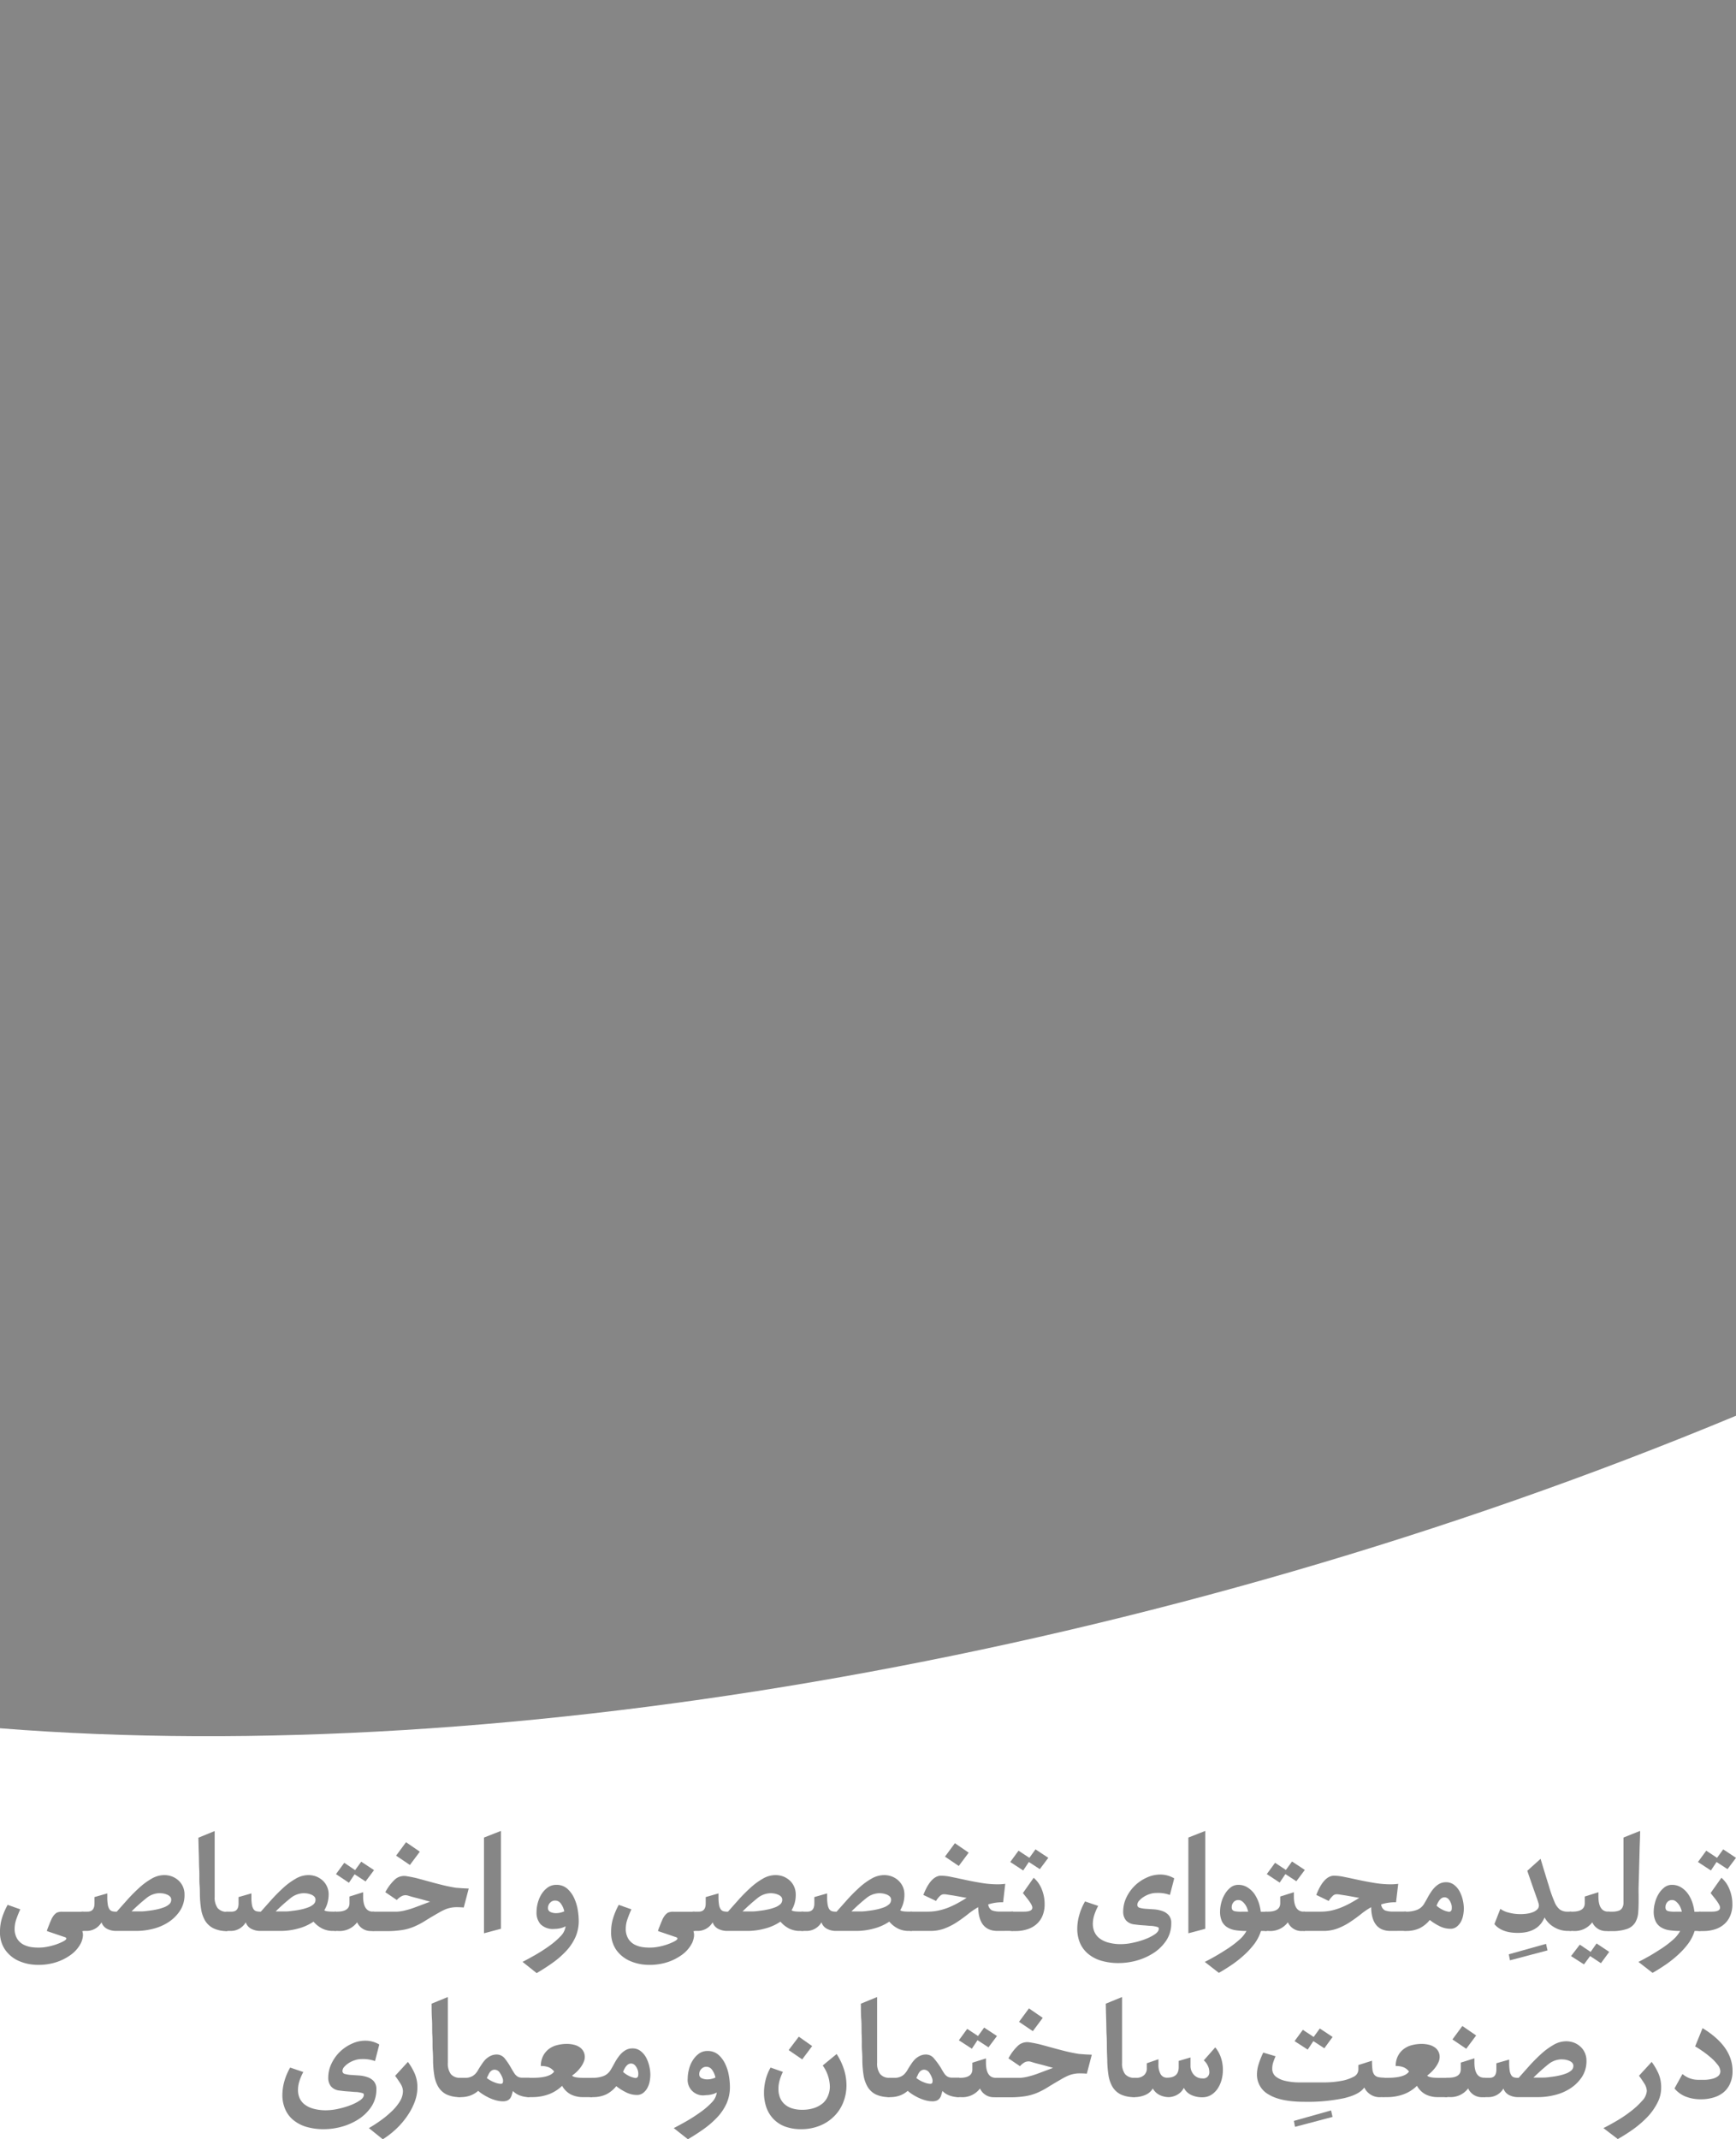 <svg id="Layer_1" data-name="Layer 1" xmlns="http://www.w3.org/2000/svg" viewBox="0 0 350 431.23"><defs><style>.cls-1,.cls-2{fill:#868686;}.cls-2{fill-rule:evenodd;}</style></defs><path class="cls-1" d="M16.58,389.26a2.33,2.33,0,0,1,.12,1.17,4.61,4.61,0,0,1-.35,1.21,6.67,6.67,0,0,1-2.23,2.54,10.38,10.38,0,0,1-3.3,1.53,11.93,11.93,0,0,1-3.73.37,9.45,9.45,0,0,1-3.51-.87A6.65,6.65,0,0,1,1,393a6.1,6.1,0,0,1-1-3.6,9.07,9.07,0,0,1,.44-2.87A13.91,13.91,0,0,1,1.54,384l2.55.9c-.27.59-.53,1.22-.77,1.91a5.88,5.88,0,0,0-.37,2,3.8,3.8,0,0,0,.5,2,3.3,3.3,0,0,0,1.34,1.23,5.39,5.39,0,0,0,1.89.52,10.12,10.12,0,0,0,2.13,0,12.35,12.35,0,0,0,2.09-.45,10.53,10.53,0,0,0,1.8-.72c.42-.22.64-.41.67-.55s-.07-.25-.27-.32l-3.65-1.24a4.34,4.34,0,0,1,.21-.65c.11-.26.21-.53.32-.81s.23-.54.34-.8a3.16,3.16,0,0,1,.33-.62,2.62,2.62,0,0,1,.77-.81,2.56,2.56,0,0,1,1.14-.2h4.19v3.89Z"/><path class="cls-1" d="M16,385.64c0-.09.08-.15.25-.2a2.25,2.25,0,0,1,.52-.07h.87c.94,0,1.41-.55,1.41-1.67v-1.27l2.58-.74v.74a8.78,8.78,0,0,0,.1,1.49,2.42,2.42,0,0,0,.3.9,1.05,1.05,0,0,0,.52.44,2.5,2.5,0,0,0,.79.11h.2l2.16-2.43a33.56,33.56,0,0,1,2.38-2.39,13.68,13.68,0,0,1,2.49-1.83,5.09,5.09,0,0,1,2.51-.72,4.42,4.42,0,0,1,1.66.3,4.33,4.33,0,0,1,1.31.84,3.76,3.76,0,0,1,.85,1.24,3.88,3.88,0,0,1,.3,1.54,5.76,5.76,0,0,1-1,3.4,8.06,8.06,0,0,1-2.41,2.28,10.2,10.2,0,0,1-3.11,1.27,13.85,13.85,0,0,1-3.12.39H23.35a3.89,3.89,0,0,1-1.71-.4,2.26,2.26,0,0,1-1.17-1.34,3.5,3.5,0,0,1-3.12,1.74h-.6a1.81,1.81,0,0,1-.52-.07c-.17,0-.25-.1-.25-.17Zm16.18-4a4.31,4.31,0,0,0-2.66,1,37.18,37.18,0,0,0-3,2.68h.94l.95,0q.66,0,1.44-.12a15.75,15.75,0,0,0,1.61-.25,10,10,0,0,0,1.51-.42,3.53,3.53,0,0,0,1.12-.63,1.2,1.2,0,0,0,.43-.93.88.88,0,0,0-.25-.65,1.7,1.7,0,0,0-.62-.4,3.81,3.81,0,0,0-.77-.22A4.86,4.86,0,0,0,32.16,381.65Z"/><path class="cls-1" d="M43,388.71a4.13,4.13,0,0,1-1.65-1.53,6.57,6.57,0,0,1-.8-2.31A21.33,21.33,0,0,1,40.3,382c0-.49,0-1.2-.07-2.11s0-1.91-.06-3-.05-2.17-.09-3.3-.06-2.17-.08-3.13l3.28-1.34v13.27a3.59,3.59,0,0,0,.6,2.26,2.36,2.36,0,0,0,1.95.75v3.89A6.21,6.21,0,0,1,43,388.71Z"/><path class="cls-1" d="M67.1,389.26a4.77,4.77,0,0,1-2.16-.5,5.61,5.61,0,0,1-1.73-1.38,9.89,9.89,0,0,1-3.16,1.41,13.61,13.61,0,0,1-3.4.47H52.43a3.89,3.89,0,0,1-1.71-.4,2.26,2.26,0,0,1-1.17-1.34,3.5,3.5,0,0,1-3.12,1.74h-.6a1.77,1.77,0,0,1-.52-.07c-.17,0-.25-.1-.25-.17v-3.38c0-.09.08-.15.25-.2a2.18,2.18,0,0,1,.52-.07h.87c.94,0,1.4-.55,1.4-1.67v-1.27l2.58-.74v.74a10,10,0,0,0,.1,1.49,2.41,2.41,0,0,0,.31.9,1,1,0,0,0,.52.44,2.48,2.48,0,0,0,.78.11h.2l2.16-2.43c.77-.85,1.57-1.65,2.38-2.39a14.09,14.09,0,0,1,2.5-1.83,5.06,5.06,0,0,1,2.51-.72,4.46,4.46,0,0,1,1.66.3,4.33,4.33,0,0,1,1.31.84,3.79,3.79,0,0,1,1.15,2.78A6.61,6.61,0,0,1,66,383.7a5.25,5.25,0,0,1-.61,1.37c.12.2.75.3,1.91.3h.44v3.89Zm-5.86-7.61a4.34,4.34,0,0,0-2.67,1,39,39,0,0,0-3,2.68h.93l1,0q.64,0,1.44-.12a16.19,16.19,0,0,0,1.61-.25,9.86,9.86,0,0,0,1.5-.42,3.47,3.47,0,0,0,1.13-.63,1.2,1.2,0,0,0,.43-.93.88.88,0,0,0-.25-.65,1.79,1.79,0,0,0-.62-.4,4,4,0,0,0-.77-.22A5,5,0,0,0,61.24,381.65Z"/><path class="cls-1" d="M75.07,389.26A3,3,0,0,1,72,387.52a4.42,4.42,0,0,1-3.92,1.74h-.3a1.81,1.81,0,0,1-.52-.07c-.17,0-.25-.1-.25-.17v-3.38c0-.09.08-.15.25-.2a2.25,2.25,0,0,1,.52-.07h.17c1.67,0,2.51-.57,2.51-1.71v-1.34l2.75-.87v.84c0,2.06.67,3.08,2,3.08h.2v3.89ZM67.74,377.8l1.67-2.28L71.59,377l1.24-1.7,2.58,1.7-1.71,2.28-2.21-1.44-1.14,1.71Z"/><path class="cls-1" d="M74.64,385.64c0-.09.08-.15.25-.2a2.25,2.25,0,0,1,.52-.07h2.94c.72,0,1.3,0,1.75,0a8.25,8.25,0,0,0,1.45-.22,16.69,16.69,0,0,0,2-.6l3.16-1.19c-1.27-.36-2.25-.63-2.94-.8s-1.21-.33-1.55-.44a1.67,1.67,0,0,0-1.22.12,3.47,3.47,0,0,0-1,.78l-2.31-1.57a9.44,9.44,0,0,1,2-2.63,2.79,2.79,0,0,1,2.34-.59,23.07,23.07,0,0,1,2.28.47l2.35.64c.8.22,1.63.44,2.48.65s1.76.4,2.74.56l1.33.1,1.29.06-1,3.82q-.81-.06-1.41-.06a6,6,0,0,0-1.14.1,5.78,5.78,0,0,0-1.09.31,11,11,0,0,0-1.25.62c-1.14.65-2.09,1.21-2.83,1.68a16.28,16.28,0,0,1-2.2,1.17,10.33,10.33,0,0,1-2.36.7,18.81,18.81,0,0,1-3.33.24H75.41a1.81,1.81,0,0,1-.52-.07c-.17,0-.25-.1-.25-.17Zm10-12.36-2,2.68-2.78-1.88,2-2.71Z"/><path class="cls-1" d="M101,388.82l-3.42.91v-19.3l3.42-1.34Z"/><path class="cls-1" d="M105.35,395.49c.72-.36,1.56-.82,2.53-1.37a33,33,0,0,0,2.82-1.81,15.78,15.78,0,0,0,2.33-2,3.43,3.43,0,0,0,1-2,3.58,3.58,0,0,1-1,.39,5.45,5.45,0,0,1-1.24.15,3.55,3.55,0,0,1-2.8-.94,3.51,3.51,0,0,1-.82-2.41,7.43,7.43,0,0,1,.25-1.88,6.51,6.51,0,0,1,.75-1.77,4.82,4.82,0,0,1,1.24-1.34,2.89,2.89,0,0,1,1.75-.54,3.23,3.23,0,0,1,2.21.77,5.81,5.81,0,0,1,1.39,1.9,9.37,9.37,0,0,1,.72,2.36,14.2,14.2,0,0,1,.2,2.18,8,8,0,0,1-.69,3.38,10.31,10.31,0,0,1-1.86,2.76,17.79,17.79,0,0,1-2.7,2.35c-1,.72-2.09,1.42-3.23,2.09Zm8.41-10.18a3.8,3.8,0,0,0-.67-1.54,1.39,1.39,0,0,0-1.17-.64,1.33,1.33,0,0,0-1,.43,1.47,1.47,0,0,0-.44,1.08.82.82,0,0,0,.51.8,2.49,2.49,0,0,0,1.1.23,3.56,3.56,0,0,0,.92-.11A3.93,3.93,0,0,0,113.76,385.31Z"/><path class="cls-1" d="M139.79,389.26a2.45,2.45,0,0,1,.12,1.17,4.61,4.61,0,0,1-.35,1.21,6.67,6.67,0,0,1-2.23,2.54,10.38,10.38,0,0,1-3.3,1.53,12,12,0,0,1-3.74.37,9.44,9.44,0,0,1-3.5-.87,6.65,6.65,0,0,1-2.58-2.18,6.1,6.1,0,0,1-1-3.6,9.07,9.07,0,0,1,.44-2.87,13.91,13.91,0,0,1,1.1-2.56l2.55.9c-.27.59-.53,1.22-.77,1.91a5.88,5.88,0,0,0-.37,2,3.8,3.8,0,0,0,.5,2,3.3,3.3,0,0,0,1.34,1.23,5.39,5.39,0,0,0,1.89.52,10.12,10.12,0,0,0,2.13,0,12.35,12.35,0,0,0,2.09-.45,10.88,10.88,0,0,0,1.8-.72c.42-.22.64-.41.67-.55s-.07-.25-.27-.32l-3.65-1.24a4.34,4.34,0,0,1,.21-.65l.32-.81c.11-.28.23-.54.34-.8a3.16,3.16,0,0,1,.33-.62,2.62,2.62,0,0,1,.77-.81,2.56,2.56,0,0,1,1.14-.2H140v3.89Z"/><path class="cls-1" d="M161.23,389.26a4.77,4.77,0,0,1-2.16-.5,5.58,5.58,0,0,1-1.72-1.38,10,10,0,0,1-3.17,1.41,13.61,13.61,0,0,1-3.4.47h-4.22a3.89,3.89,0,0,1-1.71-.4,2.26,2.26,0,0,1-1.17-1.34,3.5,3.5,0,0,1-3.12,1.74H140a1.81,1.81,0,0,1-.52-.07c-.17,0-.25-.1-.25-.17v-3.38c0-.09.08-.15.25-.2a2.25,2.25,0,0,1,.52-.07h.87c.94,0,1.41-.55,1.41-1.67v-1.27l2.58-.74v.74a8.78,8.78,0,0,0,.1,1.49,2.25,2.25,0,0,0,.3.9,1.05,1.05,0,0,0,.52.44,2.5,2.5,0,0,0,.79.11h.2l2.16-2.43a33.56,33.56,0,0,1,2.38-2.39,13.68,13.68,0,0,1,2.49-1.83,5.09,5.09,0,0,1,2.51-.72,4.42,4.42,0,0,1,1.66.3,4.33,4.33,0,0,1,1.31.84,3.76,3.76,0,0,1,.85,1.24,3.88,3.88,0,0,1,.3,1.54,6.24,6.24,0,0,1-.23,1.78,5.6,5.6,0,0,1-.6,1.37c.11.2.74.3,1.91.3h.43v3.89Zm-5.86-7.61a4.31,4.31,0,0,0-2.66,1,37.18,37.18,0,0,0-3,2.68h.94l.95,0q.66,0,1.44-.12a15.75,15.75,0,0,0,1.61-.25,10,10,0,0,0,1.51-.42,3.53,3.53,0,0,0,1.12-.63,1.2,1.2,0,0,0,.43-.93.88.88,0,0,0-.25-.65,1.7,1.7,0,0,0-.62-.4,3.81,3.81,0,0,0-.77-.22A5,5,0,0,0,155.37,381.65Z"/><path class="cls-1" d="M183.17,389.26a4.77,4.77,0,0,1-2.16-.5,5.58,5.58,0,0,1-1.72-1.38,10,10,0,0,1-3.17,1.41,13.55,13.55,0,0,1-3.4.47H168.5a3.89,3.89,0,0,1-1.71-.4,2.26,2.26,0,0,1-1.17-1.34,3.5,3.5,0,0,1-3.12,1.74h-.6a1.81,1.81,0,0,1-.52-.07c-.17,0-.25-.1-.25-.17v-3.38c0-.09.08-.15.25-.2a2.25,2.25,0,0,1,.52-.07h.87c.94,0,1.41-.55,1.41-1.67v-1.27l2.58-.74v.74a8.78,8.78,0,0,0,.1,1.49,2.62,2.62,0,0,0,.3.9,1.1,1.1,0,0,0,.52.44,2.5,2.5,0,0,0,.79.11h.2l2.16-2.43a33.56,33.56,0,0,1,2.38-2.39,13.68,13.68,0,0,1,2.49-1.83,5.1,5.1,0,0,1,2.52-.72,4.4,4.4,0,0,1,1.65.3,4.21,4.21,0,0,1,1.31.84,4,4,0,0,1,.86,1.24,3.88,3.88,0,0,1,.3,1.54,6.23,6.23,0,0,1-.24,1.78,5.24,5.24,0,0,1-.6,1.37c.11.2.75.3,1.91.3h.43v3.89Zm-5.86-7.61a4.31,4.31,0,0,0-2.66,1c-.88.7-1.88,1.59-3,2.68h.94l.95,0q.66,0,1.44-.12a15.75,15.75,0,0,0,1.61-.25,10,10,0,0,0,1.51-.42,3.42,3.42,0,0,0,1.12-.63,1.21,1.21,0,0,0,.44-.93.92.92,0,0,0-.25-.65,1.89,1.89,0,0,0-.62-.4,4.22,4.22,0,0,0-.77-.22A5.13,5.13,0,0,0,177.31,381.65Z"/><path class="cls-1" d="M201.13,389.26c-2.55,0-3.85-1.6-3.92-4.79a15.77,15.77,0,0,0-2.13,1.46c-.68.54-1.39,1.06-2.14,1.55a12.85,12.85,0,0,1-2.45,1.26,8.15,8.15,0,0,1-3,.52h-3.62a1.86,1.86,0,0,1-.52-.07c-.16,0-.25-.1-.25-.17v-3.38c0-.09.09-.15.25-.2a2.32,2.32,0,0,1,.52-.07H187a10.43,10.43,0,0,0,2.14-.21,12.91,12.91,0,0,0,2-.59,19.41,19.41,0,0,0,1.86-.87q.92-.51,1.89-1.11c-.4-.06-.84-.14-1.31-.23l-1.35-.24-1.18-.18a4.52,4.52,0,0,0-.75-.08,1.15,1.15,0,0,0-.79.35,4.55,4.55,0,0,0-.79,1L186.16,382c1-2.59,2.22-3.88,3.58-3.88a11,11,0,0,1,2.14.27c.88.17,1.82.38,2.85.6s2.1.42,3.2.6a20.11,20.11,0,0,0,3.23.27,11.59,11.59,0,0,0,1.51-.1l-.43,3.72a9,9,0,0,0-3,.43,1.51,1.51,0,0,0,.77,1.21,4.56,4.56,0,0,0,1.68.23h2.54v3.89Zm-5.83-15.78-2,2.68-2.78-1.88,2-2.71Z"/><path class="cls-1" d="M203.44,385.64c0-.09.08-.15.25-.2a2.25,2.25,0,0,1,.52-.07h2.21c1.14,0,1.71-.26,1.71-.8a.91.91,0,0,0-.07-.35,3.07,3.07,0,0,0-.26-.52c-.14-.22-.33-.5-.57-.82l-1-1.26,2.17-3.08a5.82,5.82,0,0,1,1.63,2.31,7.87,7.87,0,0,1,.58,3,5.91,5.91,0,0,1-.45,2.4,4.61,4.61,0,0,1-1.24,1.69,5.05,5.05,0,0,1-1.86,1,7.46,7.46,0,0,1-2.31.34h-.57a1.81,1.81,0,0,1-.52-.07c-.17,0-.25-.1-.25-.17Zm.24-10.28,1.67-2.28,2.18,1.44,1.24-1.71,2.58,1.71-1.71,2.28-2.21-1.44-1.14,1.71Z"/><path class="cls-1" d="M235.87,382a7.19,7.19,0,0,0-2.78-.4,4.05,4.05,0,0,0-1.28.22,5,5,0,0,0-1.22.57,4.17,4.17,0,0,0-.92.77,1.27,1.27,0,0,0-.37.85.6.6,0,0,0,.5.59,6.38,6.38,0,0,0,1.28.2l1.64.11a6.63,6.63,0,0,1,1.64.34,3,3,0,0,1,1.27.84,2.31,2.31,0,0,1,.51,1.6,6.16,6.16,0,0,1-1,3.49,8.93,8.93,0,0,1-2.54,2.51,12.46,12.46,0,0,1-3.4,1.53,13.67,13.67,0,0,1-3.61.51,12.16,12.16,0,0,1-3.7-.51,7.3,7.3,0,0,1-2.63-1.45,5.87,5.87,0,0,1-1.56-2.19,7.31,7.31,0,0,1-.51-2.75,10.19,10.19,0,0,1,.38-2.69,11.86,11.86,0,0,1,1.19-2.83l2.65.9a10.62,10.62,0,0,0-.79,1.84,6,6,0,0,0-.29,1.78,4.06,4.06,0,0,0,.32,1.61,3.38,3.38,0,0,0,1,1.29,5.21,5.21,0,0,0,1.8.87,9.35,9.35,0,0,0,2.59.32,11.56,11.56,0,0,0,2.31-.27,16.19,16.19,0,0,0,2.47-.71,9.67,9.67,0,0,0,2-1c.53-.37.8-.74.8-1.09s-.13-.34-.38-.42a6.15,6.15,0,0,0-1.08-.19c-.45,0-1-.08-1.57-.11s-1.22-.1-1.89-.19a2.62,2.62,0,0,1-1.7-.83,2.71,2.71,0,0,1-.55-1.75,6.58,6.58,0,0,1,.65-2.86,8.27,8.27,0,0,1,4.11-4,6.43,6.43,0,0,1,2.71-.61,5.37,5.37,0,0,1,1.44.19,5.48,5.48,0,0,1,1.38.58Z"/><path class="cls-1" d="M243,388.82l-3.41.91v-19.3l3.41-1.34Z"/><path class="cls-1" d="M254.23,389.26a8.87,8.87,0,0,1-1.24,2.48,16.23,16.23,0,0,1-2,2.23,22.72,22.72,0,0,1-2.48,2c-.91.62-1.83,1.21-2.77,1.74l-2.84-2.21c.62-.31,1.35-.7,2.17-1.17s1.66-1,2.48-1.53a19.42,19.42,0,0,0,2.26-1.72,6.26,6.26,0,0,0,1.49-1.81,14.46,14.46,0,0,1-2.16-.15,4.51,4.51,0,0,1-1.69-.59,2.94,2.94,0,0,1-1.09-1.2,4.65,4.65,0,0,1-.38-2,7.34,7.34,0,0,1,.23-1.71,6.37,6.37,0,0,1,.71-1.74,4.76,4.76,0,0,1,1.15-1.36,2.46,2.46,0,0,1,1.59-.55,3.34,3.34,0,0,1,1.86.52,4.76,4.76,0,0,1,1.38,1.3,7.45,7.45,0,0,1,.87,1.74,9.5,9.5,0,0,1,.42,1.86h1.2v3.89Zm-2.58-3.89a5.3,5.3,0,0,0-.24-.75,3.39,3.39,0,0,0-.43-.77,3,3,0,0,0-.59-.59,1.17,1.17,0,0,0-.69-.23,1.21,1.21,0,0,0-1,.43,1.51,1.51,0,0,0-.37,1,.93.93,0,0,0,.14.55.85.85,0,0,0,.48.27,5.66,5.66,0,0,0,1,.1Z"/><path class="cls-1" d="M262.73,389.26a3,3,0,0,1-3.08-1.74,4.42,4.42,0,0,1-3.92,1.74h-.3a1.81,1.81,0,0,1-.52-.07c-.17,0-.25-.1-.25-.17v-3.38c0-.09.08-.15.25-.2a2.25,2.25,0,0,1,.52-.07h.17c1.67,0,2.51-.57,2.51-1.71v-1.34l2.75-.87v.84c0,2.06.67,3.08,2,3.08h.2v3.89ZM255.4,377.8l1.67-2.28,2.18,1.44,1.24-1.7,2.58,1.7-1.71,2.28-2.21-1.44L258,379.51Z"/><path class="cls-1" d="M280.36,389.26q-3.83,0-3.92-4.79a15.77,15.77,0,0,0-2.13,1.46c-.68.54-1.4,1.06-2.15,1.55a12.76,12.76,0,0,1-2.44,1.26,8.15,8.15,0,0,1-3,.52h-3.62a1.81,1.81,0,0,1-.52-.07c-.17,0-.25-.1-.25-.17v-3.38c0-.09.08-.15.25-.2a2.25,2.25,0,0,1,.52-.07h3.11a10.52,10.52,0,0,0,2.15-.21,12.45,12.45,0,0,0,1.94-.59,17.38,17.38,0,0,0,1.86-.87q.93-.51,1.89-1.11c-.4-.06-.83-.14-1.3-.23l-1.36-.24-1.17-.18a4.72,4.72,0,0,0-.76-.08,1.13,1.13,0,0,0-.78.35,4.55,4.55,0,0,0-.79,1L265.38,382c1-2.59,2.22-3.88,3.59-3.88a11.07,11.07,0,0,1,2.14.27c.87.17,1.82.38,2.85.6s2.09.42,3.2.6a20,20,0,0,0,3.23.27,11.7,11.7,0,0,0,1.51-.1l-.44,3.72a8.92,8.92,0,0,0-3,.43,1.51,1.51,0,0,0,.77,1.21,4.5,4.5,0,0,0,1.67.23h2.55v3.89Z"/><path class="cls-1" d="M282.67,385.64c0-.09.08-.15.25-.2a2.25,2.25,0,0,1,.52-.07,6,6,0,0,0,2.29-.38,2.88,2.88,0,0,0,1.36-1.16c.27-.44.54-.92.82-1.44a11.18,11.18,0,0,1,.92-1.42,4.78,4.78,0,0,1,1.16-1.09,2.72,2.72,0,0,1,1.55-.44,2.56,2.56,0,0,1,1.66.56,4.17,4.17,0,0,1,1.11,1.35,7.12,7.12,0,0,1,.62,1.73,8.12,8.12,0,0,1,.2,1.66,7.37,7.37,0,0,1-.14,1.35,4.56,4.56,0,0,1-.46,1.33,3.33,3.33,0,0,1-.86,1,2,2,0,0,1-1.26.4,4.83,4.83,0,0,1-2.22-.55,11,11,0,0,1-1.93-1.22,6.14,6.14,0,0,1-2,1.64,6.25,6.25,0,0,1-2.81.57,1.81,1.81,0,0,1-.52-.07c-.17,0-.25-.1-.25-.17Zm8.74-3.15c-.72-.11-1.31.45-1.78,1.68a5,5,0,0,0,1.14.78,4.07,4.07,0,0,0,1.21.42.53.53,0,0,0,.7-.47,2.87,2.87,0,0,0,0-.7,2.64,2.64,0,0,0-.24-.75,2.47,2.47,0,0,0-.41-.62A1.15,1.15,0,0,0,291.41,382.49Z"/><path class="cls-1" d="M312,393.18l-7.57,2-.24-1.21,7.51-2.11Z"/><path class="cls-1" d="M316.13,389.26a5.41,5.41,0,0,1-2.73-.72,5.13,5.13,0,0,1-2-2c-.87,2.08-2.67,3.11-5.39,3.11q-3.26,0-4.72-1.77l1.2-3.08a4.56,4.56,0,0,0,1.71.77,9.16,9.16,0,0,0,2.34.3,9,9,0,0,0,1.38-.1,5,5,0,0,0,1.19-.32,2.55,2.55,0,0,0,.84-.55,1.14,1.14,0,0,0,.31-.81.91.91,0,0,0-.05-.28c0-.12-.12-.41-.26-.86l-.71-2c-.32-.91-.76-2.19-1.32-3.82l2.68-2.41q1,3.34,1.66,5.43a26.28,26.28,0,0,0,1.14,3.23,3.72,3.72,0,0,0,1.1,1.57,2.62,2.62,0,0,0,1.56.42h.7v3.89Z"/><path class="cls-1" d="M324.11,389.26a3,3,0,0,1-3.09-1.74,4.42,4.42,0,0,1-3.92,1.74h-.3a1.81,1.81,0,0,1-.52-.07c-.16,0-.25-.1-.25-.17v-3.38c0-.09.09-.15.25-.2a2.25,2.25,0,0,1,.52-.07H317c1.67,0,2.51-.57,2.51-1.71v-1.34l2.75-.87v.84c0,2.06.67,3.08,2,3.08h.2v3.89Zm.33,4.22-1.67,2.28-2.18-1.44L319.35,396l-2.61-1.67,1.77-2.31,2.18,1.47,1.2-1.71Z"/><path class="cls-1" d="M323.67,385.64c0-.09.08-.15.25-.2a2.25,2.25,0,0,1,.52-.07h.5a4.13,4.13,0,0,0,1.39-.18,1.31,1.31,0,0,0,.72-.57,2,2,0,0,0,.27-.94q0-.56,0-1.32V370.43l3.35-1.34c0,1.3-.08,2.62-.11,4s-.07,2.63-.1,3.84-.06,2.28-.09,3.23,0,1.68,0,2.19c0,1.17,0,2.18-.08,3.05a4.7,4.7,0,0,1-.61,2.16,3.15,3.15,0,0,1-1.64,1.29,9,9,0,0,1-3.16.44h-.44a1.81,1.81,0,0,1-.52-.07c-.17,0-.25-.1-.25-.17Z"/><path class="cls-1" d="M341.66,389.26a8.61,8.61,0,0,1-1.24,2.48,15.58,15.58,0,0,1-2,2.23,22.72,22.72,0,0,1-2.48,2c-.9.62-1.83,1.21-2.76,1.74l-2.85-2.21c.62-.31,1.35-.7,2.18-1.17s1.65-1,2.48-1.53a20.3,20.3,0,0,0,2.26-1.72,6.61,6.61,0,0,0,1.49-1.81,14.46,14.46,0,0,1-2.16-.15,4.39,4.39,0,0,1-1.69-.59,2.88,2.88,0,0,1-1.09-1.2,4.5,4.5,0,0,1-.39-2,6.88,6.88,0,0,1,.24-1.71,6.35,6.35,0,0,1,.7-1.74,4.79,4.79,0,0,1,1.16-1.36,2.42,2.42,0,0,1,1.59-.55,3.39,3.39,0,0,1,1.86.52,4.85,4.85,0,0,1,1.37,1.3,6.75,6.75,0,0,1,.87,1.74,9.5,9.5,0,0,1,.42,1.86h1.2v3.89Zm-2.58-3.89a4.26,4.26,0,0,0-.24-.75,3,3,0,0,0-.43-.77,3,3,0,0,0-.59-.59,1.16,1.16,0,0,0-.68-.23,1.22,1.22,0,0,0-1,.43,1.5,1.5,0,0,0-.36,1,.93.93,0,0,0,.13.55.84.84,0,0,0,.49.27,5.53,5.53,0,0,0,1,.1Z"/><path class="cls-1" d="M342.09,385.64c0-.09.09-.15.26-.2a2.16,2.16,0,0,1,.51-.07h2.22c1.13,0,1.7-.26,1.7-.8a1.12,1.12,0,0,0-.06-.35,4.48,4.48,0,0,0-.27-.52,9.89,9.89,0,0,0-.57-.82l-1-1.26,2.18-3.08a5.8,5.8,0,0,1,1.62,2.31,7.88,7.88,0,0,1,.59,3,5.74,5.74,0,0,1-.46,2.4,4.61,4.61,0,0,1-1.24,1.69,5.09,5.09,0,0,1-1.85,1,7.57,7.57,0,0,1-2.32.34h-.57a1.75,1.75,0,0,1-.51-.07c-.17,0-.26-.1-.26-.17Zm.24-10.28,1.67-2.28,2.18,1.44,1.24-1.71,2.58,1.71-1.71,2.28-2.21-1.44-1.14,1.71Z"/><path class="cls-1" d="M75.61,415.49a7.19,7.19,0,0,0-2.78-.4,4,4,0,0,0-1.27.22,5,5,0,0,0-1.23.57,4.42,4.42,0,0,0-.92.77,1.31,1.31,0,0,0-.37.85.6.6,0,0,0,.51.59,6.27,6.27,0,0,0,1.27.2l1.64.11a6.63,6.63,0,0,1,1.64.34,3,3,0,0,1,1.28.84,2.36,2.36,0,0,1,.5,1.6,6.16,6.16,0,0,1-1,3.49,8.93,8.93,0,0,1-2.54,2.51,12.33,12.33,0,0,1-3.4,1.53,13.59,13.59,0,0,1-3.6.51,12.19,12.19,0,0,1-3.71-.51A7.39,7.39,0,0,1,59,427.26a5.73,5.73,0,0,1-1.55-2.19,7.12,7.12,0,0,1-.52-2.75,10.62,10.62,0,0,1,.38-2.69,12.28,12.28,0,0,1,1.19-2.83l2.65.9a10.62,10.62,0,0,0-.79,1.84,5.94,5.94,0,0,0-.28,1.78,4.05,4.05,0,0,0,.31,1.61,3.41,3.41,0,0,0,1,1.29,5.07,5.07,0,0,0,1.79.87,9.35,9.35,0,0,0,2.59.32,11.73,11.73,0,0,0,2.32-.27,16.4,16.4,0,0,0,2.46-.71,9.67,9.67,0,0,0,2-1c.53-.37.8-.74.8-1.09s-.13-.34-.38-.42a6.15,6.15,0,0,0-1.08-.19c-.45,0-1-.08-1.57-.11s-1.22-.1-1.89-.19a2.57,2.57,0,0,1-1.69-.83,2.66,2.66,0,0,1-.56-1.75,6.45,6.45,0,0,1,.66-2.86,8.13,8.13,0,0,1,1.7-2.38,8.46,8.46,0,0,1,2.4-1.62,6.43,6.43,0,0,1,2.71-.61,5.37,5.37,0,0,1,1.44.19,5.48,5.48,0,0,1,1.38.58Z"/><path class="cls-1" d="M82.24,415.66a12.61,12.61,0,0,1,1.39,2.39,7,7,0,0,1,.52,2.83,8.22,8.22,0,0,1-.5,2.72,12.64,12.64,0,0,1-1.41,2.76A15.88,15.88,0,0,1,80.05,429a17.76,17.76,0,0,1-2.87,2.26L74.37,429a26.91,26.91,0,0,0,2.31-1.49,19.25,19.25,0,0,0,2.23-1.83,10,10,0,0,0,1.67-2,4.06,4.06,0,0,0,.66-2.16,3,3,0,0,0-.52-1.51c-.35-.56-.7-1.07-1.06-1.54Z"/><path class="cls-1" d="M90,422.21a4.11,4.11,0,0,1-1.64-1.53,6.38,6.38,0,0,1-.8-2.31,19.85,19.85,0,0,1-.25-2.91c0-.49,0-1.2-.07-2.11s0-1.91-.07-3,0-2.17-.08-3.3-.06-2.17-.08-3.13l3.28-1.34v13.27a3.59,3.59,0,0,0,.6,2.26,2.34,2.34,0,0,0,1.94.75v3.89A6.27,6.27,0,0,1,90,422.21Z"/><path class="cls-1" d="M106.6,422.76a5.1,5.1,0,0,1-1.75-.32,3.68,3.68,0,0,1-1.44-.92c-.09.31-.17.6-.25.85a2,2,0,0,1-.33.66,1.48,1.48,0,0,1-.56.42,2.31,2.31,0,0,1-.93.15,5.19,5.19,0,0,1-1.24-.17,7.63,7.63,0,0,1-1.34-.47,10,10,0,0,1-1.29-.69,6.78,6.78,0,0,1-1.06-.78,4.92,4.92,0,0,1-1.54.93,5.63,5.63,0,0,1-2.08.34,1.86,1.86,0,0,1-.52-.07c-.16,0-.25-.1-.25-.17v-3.38c0-.09.09-.15.25-.2a2.32,2.32,0,0,1,.52-.07c.45,0,.85,0,1.19,0a2.93,2.93,0,0,0,1-.22,2.52,2.52,0,0,0,.79-.52,3.74,3.74,0,0,0,.68-.94c.22-.37.46-.74.71-1.1a5.82,5.82,0,0,1,.8-1,4.1,4.1,0,0,1,1-.67,2.84,2.84,0,0,1,1.19-.25,2.08,2.08,0,0,1,1.63.81A14.58,14.58,0,0,1,103,416.8c.29.51.53.91.72,1.19a2.28,2.28,0,0,0,.62.62,1.79,1.79,0,0,0,.81.23c.31,0,.74,0,1.3,0h.3v3.89Zm-8.14-4.49a3.18,3.18,0,0,1-.16.32l-.15.32a5.93,5.93,0,0,0,1.49.85,4,4,0,0,0,1.29.32c.27,0,.42-.1.46-.29a1.67,1.67,0,0,0,0-.65,4.34,4.34,0,0,0-.61-1.27,1.25,1.25,0,0,0-1.07-.64C99.17,417.23,98.77,417.58,98.46,418.27Z"/><path class="cls-1" d="M117.52,422.76a5.39,5.39,0,0,1-2.45-.55,4.32,4.32,0,0,1-1.74-1.73,7.7,7.7,0,0,1-2.71,1.71,9.62,9.62,0,0,1-3.35.57h-.51a1.81,1.81,0,0,1-.52-.07c-.16,0-.25-.1-.25-.17v-3.38c0-.09.09-.15.25-.2a2.25,2.25,0,0,1,.52-.07h.54c2.39,0,3.86-.42,4.42-1.27a2.65,2.65,0,0,0-1-.82,4,4,0,0,0-1.68-.29,4.39,4.39,0,0,1,.44-2,4.08,4.08,0,0,1,1.15-1.41,4.51,4.51,0,0,1,1.68-.8,7.64,7.64,0,0,1,2-.25,5.81,5.81,0,0,1,1.32.15,3.53,3.53,0,0,1,1.16.47,2.41,2.41,0,0,1,.8.82,2.35,2.35,0,0,1,.31,1.24,2.39,2.39,0,0,1-.21.93,4.58,4.58,0,0,1-.55,1,7.07,7.07,0,0,1-.8.95,7.43,7.43,0,0,1-1,.82c.23.32,1.06.47,2.52.47h1.54v3.89Z"/><path class="cls-1" d="M118.66,419.14c0-.09.08-.15.25-.2a2.18,2.18,0,0,1,.52-.07,6,6,0,0,0,2.29-.38,2.92,2.92,0,0,0,1.36-1.16c.27-.44.54-.92.82-1.44a10.18,10.18,0,0,1,.92-1.42,4.61,4.61,0,0,1,1.16-1.09,2.72,2.72,0,0,1,1.55-.44,2.56,2.56,0,0,1,1.66.56,4.17,4.17,0,0,1,1.11,1.35,7.12,7.12,0,0,1,.62,1.73,8.12,8.12,0,0,1,.2,1.66,7.37,7.37,0,0,1-.14,1.35,4.3,4.3,0,0,1-.47,1.33,3.17,3.17,0,0,1-.85,1,2,2,0,0,1-1.26.4,4.8,4.8,0,0,1-2.22-.55,11,11,0,0,1-1.93-1.22,6.14,6.14,0,0,1-2,1.64,6.25,6.25,0,0,1-2.81.57,1.77,1.77,0,0,1-.52-.07c-.17,0-.25-.1-.25-.17ZM127.4,416c-.72-.11-1.31.45-1.78,1.68a5,5,0,0,0,1.14.78,4.07,4.07,0,0,0,1.21.42.53.53,0,0,0,.7-.47,2.87,2.87,0,0,0,0-.7,2.64,2.64,0,0,0-.24-.75,2.47,2.47,0,0,0-.41-.62A1.15,1.15,0,0,0,127.4,416Z"/><path class="cls-1" d="M135.84,429c.71-.36,1.56-.82,2.53-1.37a32.81,32.81,0,0,0,2.81-1.81,15.28,15.28,0,0,0,2.33-2,3.45,3.45,0,0,0,1-2,3.65,3.65,0,0,1-1,.39,5.38,5.38,0,0,1-1.24.15,3.1,3.1,0,0,1-3.62-3.35,7.46,7.46,0,0,1,.26-1.88,5.94,5.94,0,0,1,.75-1.77A4.68,4.68,0,0,1,140.9,414a2.86,2.86,0,0,1,1.74-.54,3.23,3.23,0,0,1,2.21.77,5.67,5.67,0,0,1,1.39,1.9,8.62,8.62,0,0,1,.72,2.36,13,13,0,0,1,.2,2.18,8.19,8.19,0,0,1-.68,3.38,10.47,10.47,0,0,1-1.86,2.76,18.29,18.29,0,0,1-2.7,2.35c-1,.72-2.09,1.42-3.23,2.09Zm8.41-10.18a4.09,4.09,0,0,0-.67-1.54,1.4,1.4,0,0,0-1.17-.64,1.35,1.35,0,0,0-1,.43,1.46,1.46,0,0,0-.43,1.08.82.82,0,0,0,.5.8,2.54,2.54,0,0,0,1.11.23,3.56,3.56,0,0,0,.92-.11A3.93,3.93,0,0,0,144.25,418.81Z"/><path class="cls-1" d="M161.57,429.22a9.25,9.25,0,0,1-3.37-.56,6.25,6.25,0,0,1-2.34-1.58,6.42,6.42,0,0,1-1.38-2.34,9,9,0,0,1-.45-2.85,10.61,10.61,0,0,1,.33-2.61,9.32,9.32,0,0,1,1-2.48l2.48.87a10.84,10.84,0,0,0-.67,1.74,6.46,6.46,0,0,0-.23,1.67,4.78,4.78,0,0,0,.28,1.68,3.61,3.61,0,0,0,.87,1.34,4.14,4.14,0,0,0,1.49.89,6.68,6.68,0,0,0,2.18.32,7.48,7.48,0,0,0,2.43-.37,5.43,5.43,0,0,0,1.76-1,3.94,3.94,0,0,0,1-1.48,4.69,4.69,0,0,0,.36-1.85,7.57,7.57,0,0,0-1.44-4.23l2.81-2.31a12.84,12.84,0,0,1,1.49,3.15,10.77,10.77,0,0,1,.49,3.15,9.28,9.28,0,0,1-.64,3.42,8.13,8.13,0,0,1-1.83,2.81,8.53,8.53,0,0,1-2.88,1.91A9.87,9.87,0,0,1,161.57,429.22Zm2.17-16.75-2,2.68L159,413.28l2.05-2.71Z"/><path class="cls-1" d="M176.56,422.21a4,4,0,0,1-1.64-1.53,6.57,6.57,0,0,1-.81-2.31,21.33,21.33,0,0,1-.25-2.91c0-.49,0-1.2-.07-2.11s0-1.91-.06-3,0-2.17-.09-3.3-.06-2.17-.08-3.13l3.28-1.34v13.27a3.52,3.52,0,0,0,.61,2.26,2.34,2.34,0,0,0,1.94.75v3.89A6.24,6.24,0,0,1,176.56,422.21Z"/><path class="cls-1" d="M193.19,422.76a5.09,5.09,0,0,1-1.74-.32,3.68,3.68,0,0,1-1.44-.92c-.09.31-.18.6-.25.85a1.87,1.87,0,0,1-.34.66,1.44,1.44,0,0,1-.55.42,2.36,2.36,0,0,1-.94.15,5.25,5.25,0,0,1-1.24-.17,7.93,7.93,0,0,1-1.34-.47,10,10,0,0,1-1.29-.69,7.16,7.16,0,0,1-1.05-.78,4.92,4.92,0,0,1-1.54.93,5.7,5.7,0,0,1-2.08.34,1.81,1.81,0,0,1-.52-.07c-.17,0-.25-.1-.25-.17v-3.38c0-.09.08-.15.25-.2a2.25,2.25,0,0,1,.52-.07c.45,0,.84,0,1.19,0a2.94,2.94,0,0,0,.95-.22,2.41,2.41,0,0,0,.79-.52,4,4,0,0,0,.69-.94c.22-.37.45-.74.7-1.1a6.36,6.36,0,0,1,.8-1,4,4,0,0,1,1-.67,2.78,2.78,0,0,1,1.19-.25,2.07,2.07,0,0,1,1.62.81,15.71,15.71,0,0,1,1.33,1.81c.29.51.53.91.72,1.19a2.15,2.15,0,0,0,.62.62,1.79,1.79,0,0,0,.8.23c.31,0,.75,0,1.31,0h.3v3.89Zm-8.14-4.49a3.13,3.13,0,0,1-.15.32,1.87,1.87,0,0,0-.15.32,5.76,5.76,0,0,0,1.49.85,4,4,0,0,0,1.29.32c.27,0,.42-.1.45-.29a1.5,1.5,0,0,0,0-.65,4.06,4.06,0,0,0-.6-1.27,1.27,1.27,0,0,0-1.07-.64C185.76,417.23,185.36,417.58,185.05,418.27Z"/><path class="cls-1" d="M200.66,422.76a3,3,0,0,1-3.08-1.74,4.44,4.44,0,0,1-3.92,1.74h-.3a1.81,1.81,0,0,1-.52-.07c-.17,0-.25-.1-.25-.17v-3.38c0-.09.08-.15.25-.2a2.25,2.25,0,0,1,.52-.07h.17c1.67,0,2.51-.57,2.51-1.71v-1.34l2.74-.87v.84c0,2.06.67,3.08,2,3.08H201v3.89Zm-7.34-11.46L195,409l2.18,1.44,1.24-1.7,2.58,1.7-1.71,2.28-2.21-1.44L195.94,413Z"/><path class="cls-1" d="M200.23,419.14c0-.09.08-.15.25-.2a2.18,2.18,0,0,1,.52-.07h2.94c.72,0,1.3,0,1.75,0a8.25,8.25,0,0,0,1.45-.22,16.69,16.69,0,0,0,2-.6l3.16-1.19c-1.27-.36-2.25-.63-2.95-.8s-1.2-.33-1.54-.44a1.67,1.67,0,0,0-1.22.12,3.47,3.47,0,0,0-.95.78l-2.32-1.57a9.63,9.63,0,0,1,2-2.63,2.79,2.79,0,0,1,2.34-.59,23.07,23.07,0,0,1,2.28.47l2.35.64c.8.22,1.63.44,2.47.65s1.77.4,2.75.56l1.32.1,1.29.06-1,3.82q-.81-.06-1.41-.06a6,6,0,0,0-1.14.1,5.78,5.78,0,0,0-1.09.31,12,12,0,0,0-1.26.62c-1.13.65-2.08,1.21-2.83,1.68a16.19,16.19,0,0,1-2.19,1.17,10.48,10.48,0,0,1-2.36.7,18.86,18.86,0,0,1-3.34.24H201a1.77,1.77,0,0,1-.52-.07c-.17,0-.25-.1-.25-.17Zm10-12.36-2,2.68-2.78-1.88,2-2.71Z"/><path class="cls-1" d="M225.94,422.21a4.07,4.07,0,0,1-1.65-1.53,6.57,6.57,0,0,1-.8-2.31,21.33,21.33,0,0,1-.25-2.91c0-.49-.05-1.2-.07-2.11s0-1.91-.06-3-.05-2.17-.09-3.3-.06-2.17-.08-3.13l3.28-1.34v13.27a3.59,3.59,0,0,0,.6,2.26,2.36,2.36,0,0,0,2,.75v3.89A6.21,6.21,0,0,1,225.94,422.21Z"/><path class="cls-1" d="M228,419.14c0-.09.08-.15.25-.2a2.18,2.18,0,0,1,.52-.07h.33a2.26,2.26,0,0,0,1.51-.5,1.76,1.76,0,0,0,.6-1.44v-1l2.35-.81v1a3.77,3.77,0,0,0,.43,2,1.43,1.43,0,0,0,1.31.72c1.56,0,2.34-.7,2.34-2.11v-1.27l2.38-.7v1.67a2.61,2.61,0,0,0,.67,1.81,2.23,2.23,0,0,0,1.71.74,1.21,1.21,0,0,0,1.41-1.31,2.76,2.76,0,0,0-.34-1.32,3.11,3.11,0,0,0-.77-1l2.31-2.62a6.5,6.5,0,0,1,1.16,2.11,7.65,7.65,0,0,1,.38,2.42,7.5,7.5,0,0,1-.26,2,5.94,5.94,0,0,1-.79,1.77,4.21,4.21,0,0,1-1.31,1.28,3.35,3.35,0,0,1-1.79.48,5.11,5.11,0,0,1-2.26-.48,3.12,3.12,0,0,1-1.46-1.43,3.15,3.15,0,0,1-1.27,1.36,3.69,3.69,0,0,1-1.71.52,4.22,4.22,0,0,1-1.93-.44,3.25,3.25,0,0,1-1.35-1.3,3.22,3.22,0,0,1-1.61,1.34,5.56,5.56,0,0,1-2,.4,1.77,1.77,0,0,1-.52-.07c-.17,0-.25-.1-.25-.17Z"/><path class="cls-1" d="M268.66,426.75l-7.57,2-.23-1.2,7.5-2.11Z"/><path class="cls-1" d="M278.48,422.76a3.42,3.42,0,0,1-3.42-1.94c-.71,1-2.09,1.68-4.12,2.16a35.63,35.63,0,0,1-7.94.72q-4.81,0-7.2-1.46a4.54,4.54,0,0,1-2.38-4.07,6.82,6.82,0,0,1,.34-2.06,16.11,16.11,0,0,1,.93-2.33l2.48.74c-.18.4-.33.81-.47,1.22a4.15,4.15,0,0,0-.2,1.26,2,2,0,0,0,.71,1.61,4.69,4.69,0,0,0,1.84.85,12.28,12.28,0,0,0,2.6.33c1,0,1.94,0,2.93,0,.8,0,1.74,0,2.81,0a19.56,19.56,0,0,0,3.05-.31,8.25,8.25,0,0,0,2.43-.81,1.65,1.65,0,0,0,1-1.51v-.87l2.74-.87a14,14,0,0,0,.09,1.78,2.16,2.16,0,0,0,.35,1,1.37,1.37,0,0,0,.75.5,5.07,5.07,0,0,0,1.29.13h0v3.89ZM261,411.47l1.67-2.28,2.18,1.44,1.24-1.71,2.58,1.71L267,412.91l-2.21-1.44-1.14,1.71Z"/><path class="cls-1" d="M289.87,422.76a5.39,5.39,0,0,1-2.45-.55,4.32,4.32,0,0,1-1.74-1.73,7.61,7.61,0,0,1-2.71,1.71,9.62,9.62,0,0,1-3.35.57h-.5a1.77,1.77,0,0,1-.52-.07c-.17,0-.25-.1-.25-.17v-3.38c0-.09.08-.15.25-.2a2.18,2.18,0,0,1,.52-.07h.53c2.39,0,3.87-.42,4.42-1.27a2.57,2.57,0,0,0-1-.82,4,4,0,0,0-1.68-.29,4.39,4.39,0,0,1,.44-2,4,4,0,0,1,1.16-1.41,4.47,4.47,0,0,1,1.67-.8,7.7,7.7,0,0,1,2-.25,6,6,0,0,1,1.33.15,3.48,3.48,0,0,1,1.15.47,2.27,2.27,0,0,1,1.11,2.06,2.56,2.56,0,0,1-.2.93,5.09,5.09,0,0,1-.56,1,7.07,7.07,0,0,1-.8.95,8.09,8.09,0,0,1-.95.82c.22.32,1.06.47,2.51.47h1.54v3.89Z"/><path class="cls-1" d="M299.08,422.76A3,3,0,0,1,296,421a4.42,4.42,0,0,1-3.92,1.74h-.3a1.81,1.81,0,0,1-.52-.07c-.17,0-.25-.1-.25-.17v-3.38c0-.09.08-.15.25-.2a2.25,2.25,0,0,1,.52-.07H292c1.67,0,2.51-.57,2.51-1.71v-1.34l2.75-.87v.84c0,2.06.67,3.08,2,3.08h.2v3.89Zm-1.47-12.43-2,2.68-2.78-1.88,2-2.71Z"/><path class="cls-1" d="M298.65,419.14c0-.09.08-.15.25-.2a2.18,2.18,0,0,1,.52-.07h.87c.94,0,1.4-.55,1.4-1.67v-1.27l2.58-.74v.74a10,10,0,0,0,.1,1.49,2.41,2.41,0,0,0,.31.9,1,1,0,0,0,.52.44,2.48,2.48,0,0,0,.78.11h.2l2.16-2.43c.77-.85,1.57-1.65,2.38-2.39a14.09,14.09,0,0,1,2.5-1.83,5.06,5.06,0,0,1,2.51-.72,4.46,4.46,0,0,1,1.66.3,4.33,4.33,0,0,1,1.31.84,3.79,3.79,0,0,1,1.15,2.78,5.76,5.76,0,0,1-1,3.4,8.06,8.06,0,0,1-2.41,2.28,10.15,10.15,0,0,1-3.12,1.27,13.7,13.7,0,0,1-3.11.39H306a3.86,3.86,0,0,1-1.71-.4,2.31,2.31,0,0,1-1.18-1.34,3.48,3.48,0,0,1-3.11,1.74h-.6a1.77,1.77,0,0,1-.52-.07c-.17,0-.25-.1-.25-.17Zm16.18-4a4.34,4.34,0,0,0-2.67,1c-.88.7-1.88,1.59-3,2.68h.94l1,0q.65,0,1.44-.12a16.19,16.19,0,0,0,1.61-.25,9.86,9.86,0,0,0,1.5-.42,3.67,3.67,0,0,0,1.13-.63,1.2,1.2,0,0,0,.43-.93.88.88,0,0,0-.25-.65,1.79,1.79,0,0,0-.62-.4,4,4,0,0,0-.77-.22A5,5,0,0,0,314.83,415.15Z"/><path class="cls-1" d="M333,415.66a12.61,12.61,0,0,1,1.39,2.39,7,7,0,0,1,.52,2.83,6.47,6.47,0,0,1-.79,3.1,12,12,0,0,1-2,2.8,20.8,20.8,0,0,1-2.81,2.43,35.34,35.34,0,0,1-3.14,2L323.27,429c.73-.36,1.6-.83,2.59-1.41a25.28,25.28,0,0,0,2.85-1.91,15.51,15.51,0,0,0,2.31-2.12,3.24,3.24,0,0,0,1-2.06,3,3,0,0,0-.52-1.51c-.35-.56-.7-1.07-1.06-1.54Z"/><path class="cls-1" d="M349.3,417.47a6,6,0,0,1-.51,2.59,4.74,4.74,0,0,1-1.37,1.79,5.67,5.67,0,0,1-2,1,8.43,8.43,0,0,1-2.42.34,8.17,8.17,0,0,1-3.22-.57,5.58,5.58,0,0,1-2.18-1.61l1.61-2.91a4.86,4.86,0,0,0,3.25,1.17l1.36,0a7.14,7.14,0,0,0,1.42-.21,3,3,0,0,0,1.14-.53,1.26,1.26,0,0,0,.47-1,2.3,2.3,0,0,0-.61-1.37,9.53,9.53,0,0,0-1.44-1.48,19.91,19.91,0,0,0-1.69-1.29c-.57-.39-1-.67-1.35-.85l1.5-3.69Q349.3,412.54,349.3,417.47Z"/><path class="cls-2" d="M0,348.4c101.87,8.07,233.7-14.61,350-63V0H0Z"/></svg>